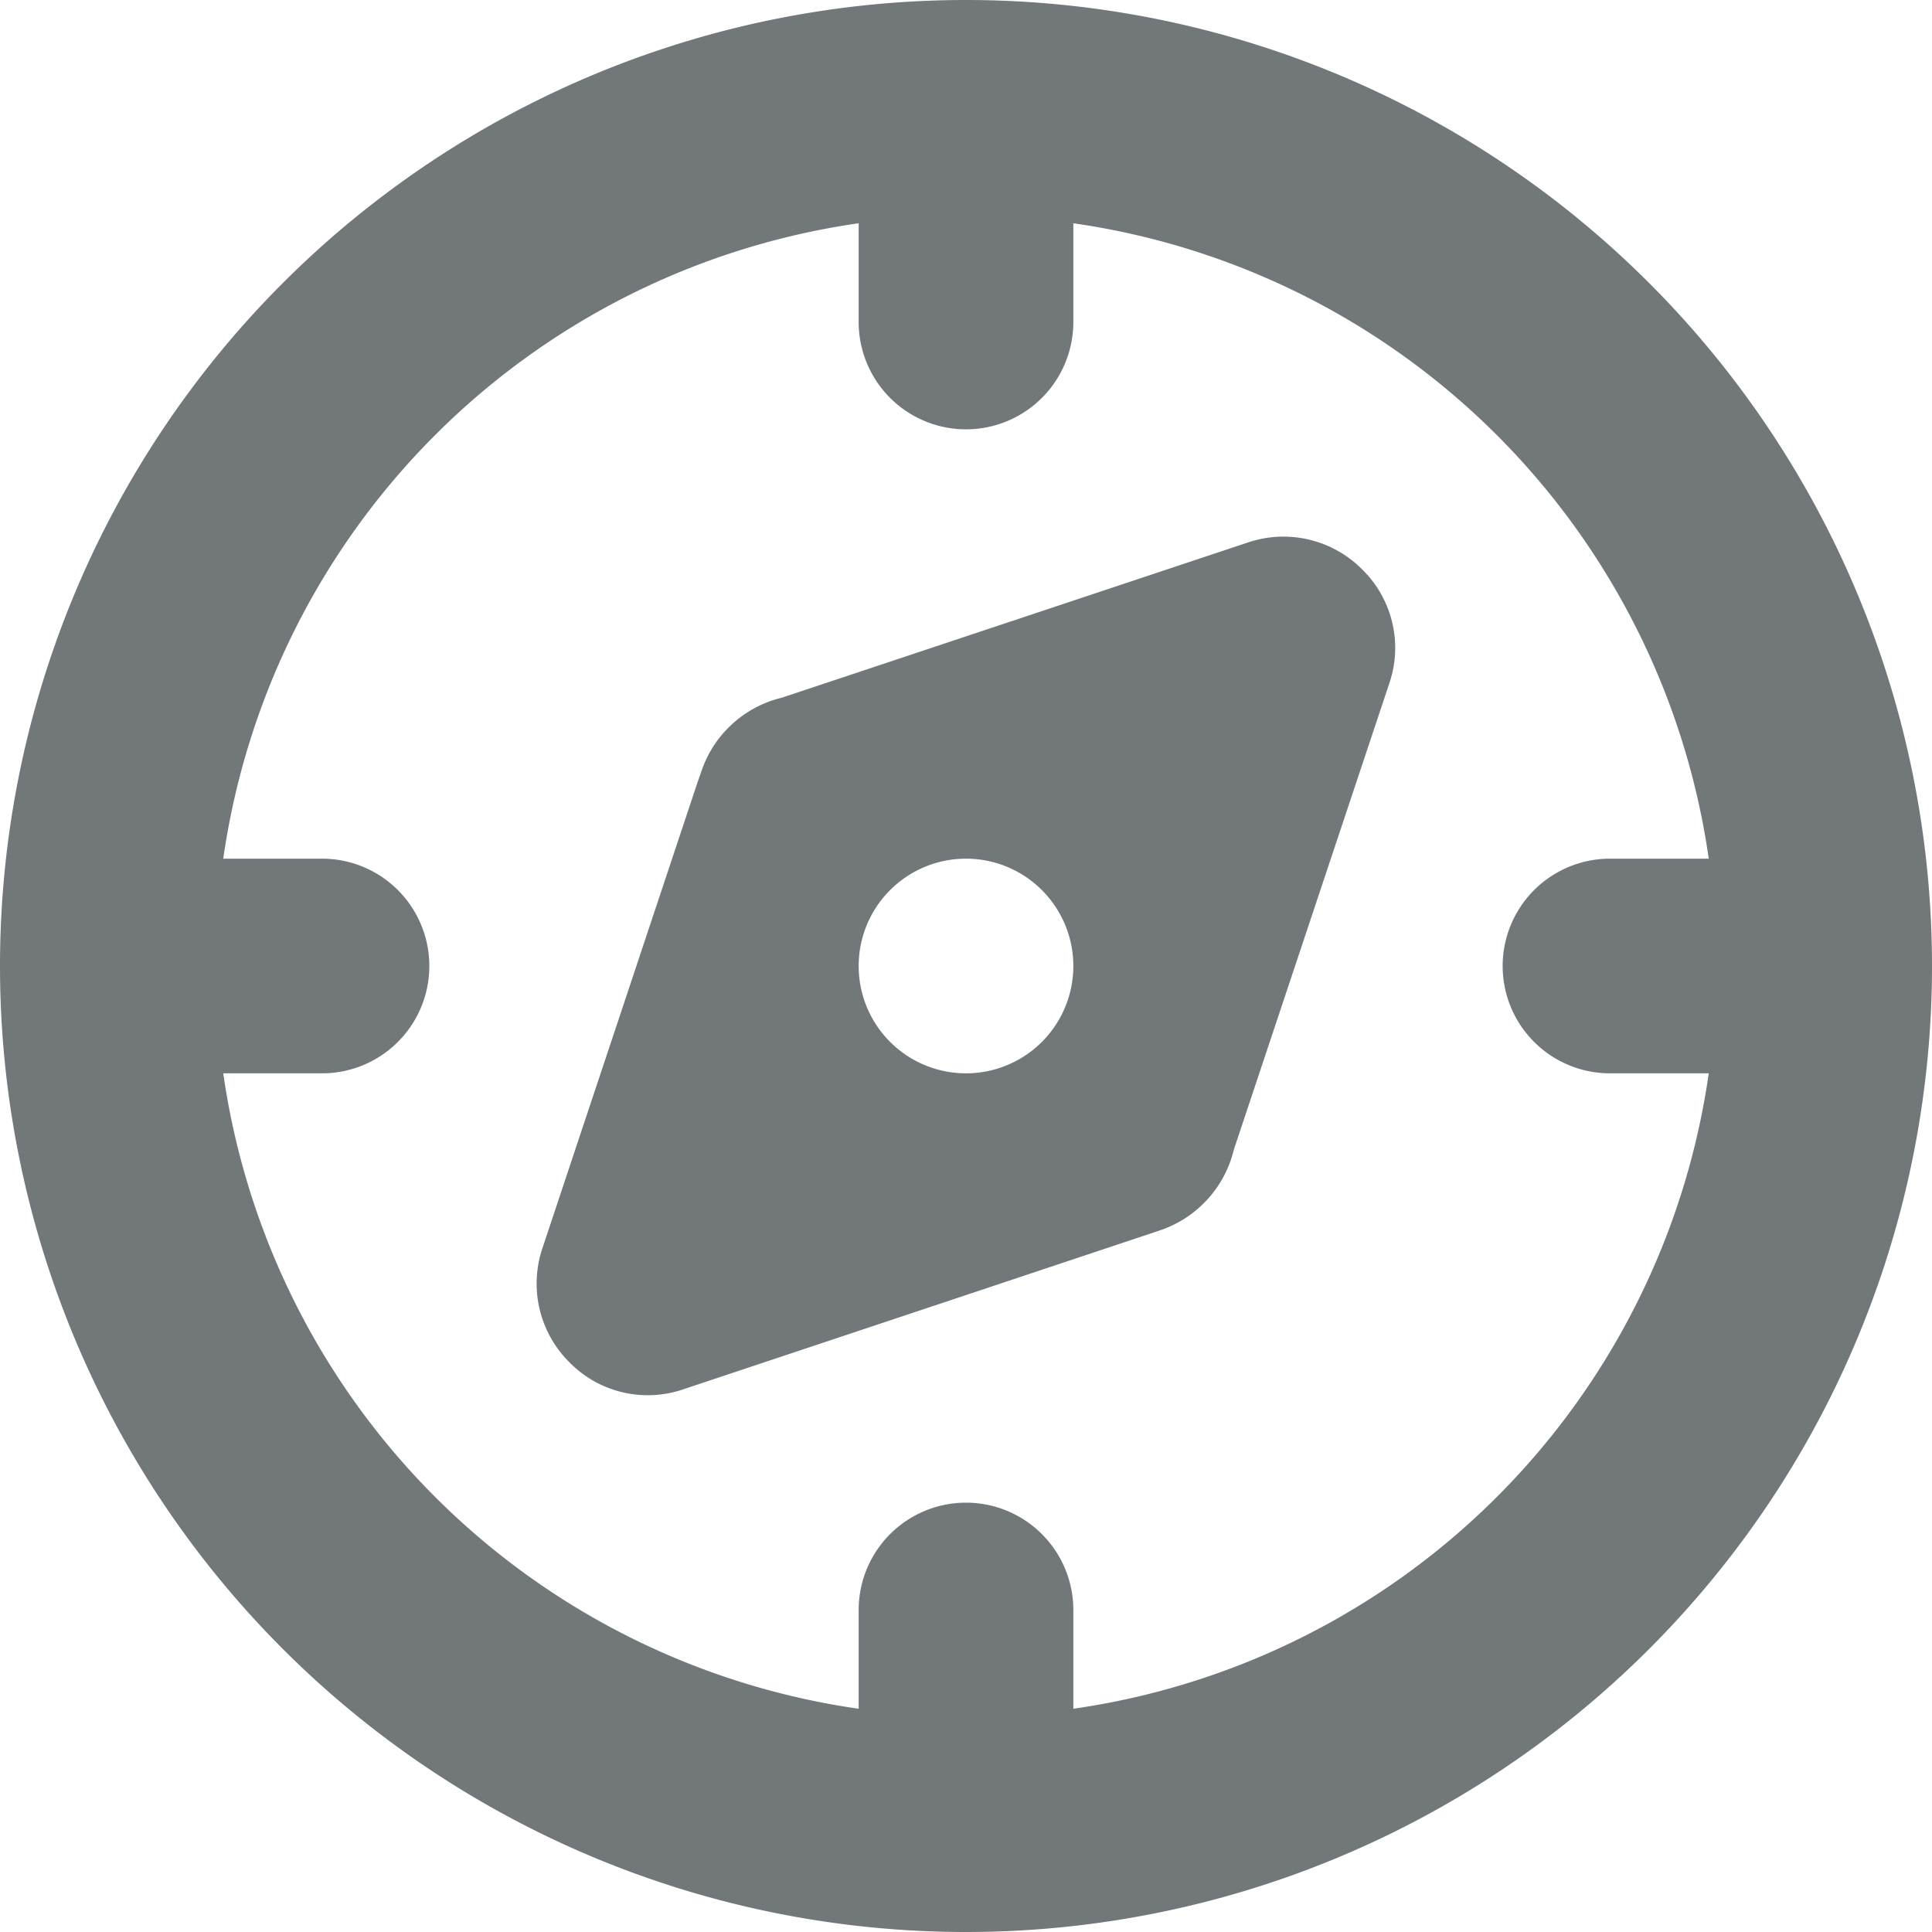 <svg xmlns="http://www.w3.org/2000/svg" height="18" width="18" viewBox="0 0 18 18">
    <g fill="#72777a" fill-rule="evenodd">
        <path d="M9 0a9 9 0 1 0 0 18A9 9 0 0 0 9 0zm1 15.92V15a1 1 0 0 0-2 0v.92A6.979 6.979 0 0 1 2.08 10H3a1 1 0 0 0 0-2h-.92A6.979 6.979 0 0 1 8 2.08V3a1 1 0 1 0 2 0v-.92A6.98 6.98 0 0 1 15.92 8H15a1 1 0 0 0 0 2h.92A6.979 6.979 0 0 1 10 15.92z"/>
        <path d="M12.691 5.305a1.033 1.033 0 0 0-1.064-.251L7.285 6.5a1.05 1.05 0 0 0-.753.694l-.032.091-1.446 4.343c-.126.374-.029.786.251 1.064.276.282.69.38 1.064.251l4.343-1.448.089-.03c.346-.114.609-.399.694-.753l1.448-4.343c.129-.374.03-.788-.252-1.064zM9 10a1 1 0 1 1 0-2 1 1 0 0 1 0 2z"/>
    </g>
</svg>
